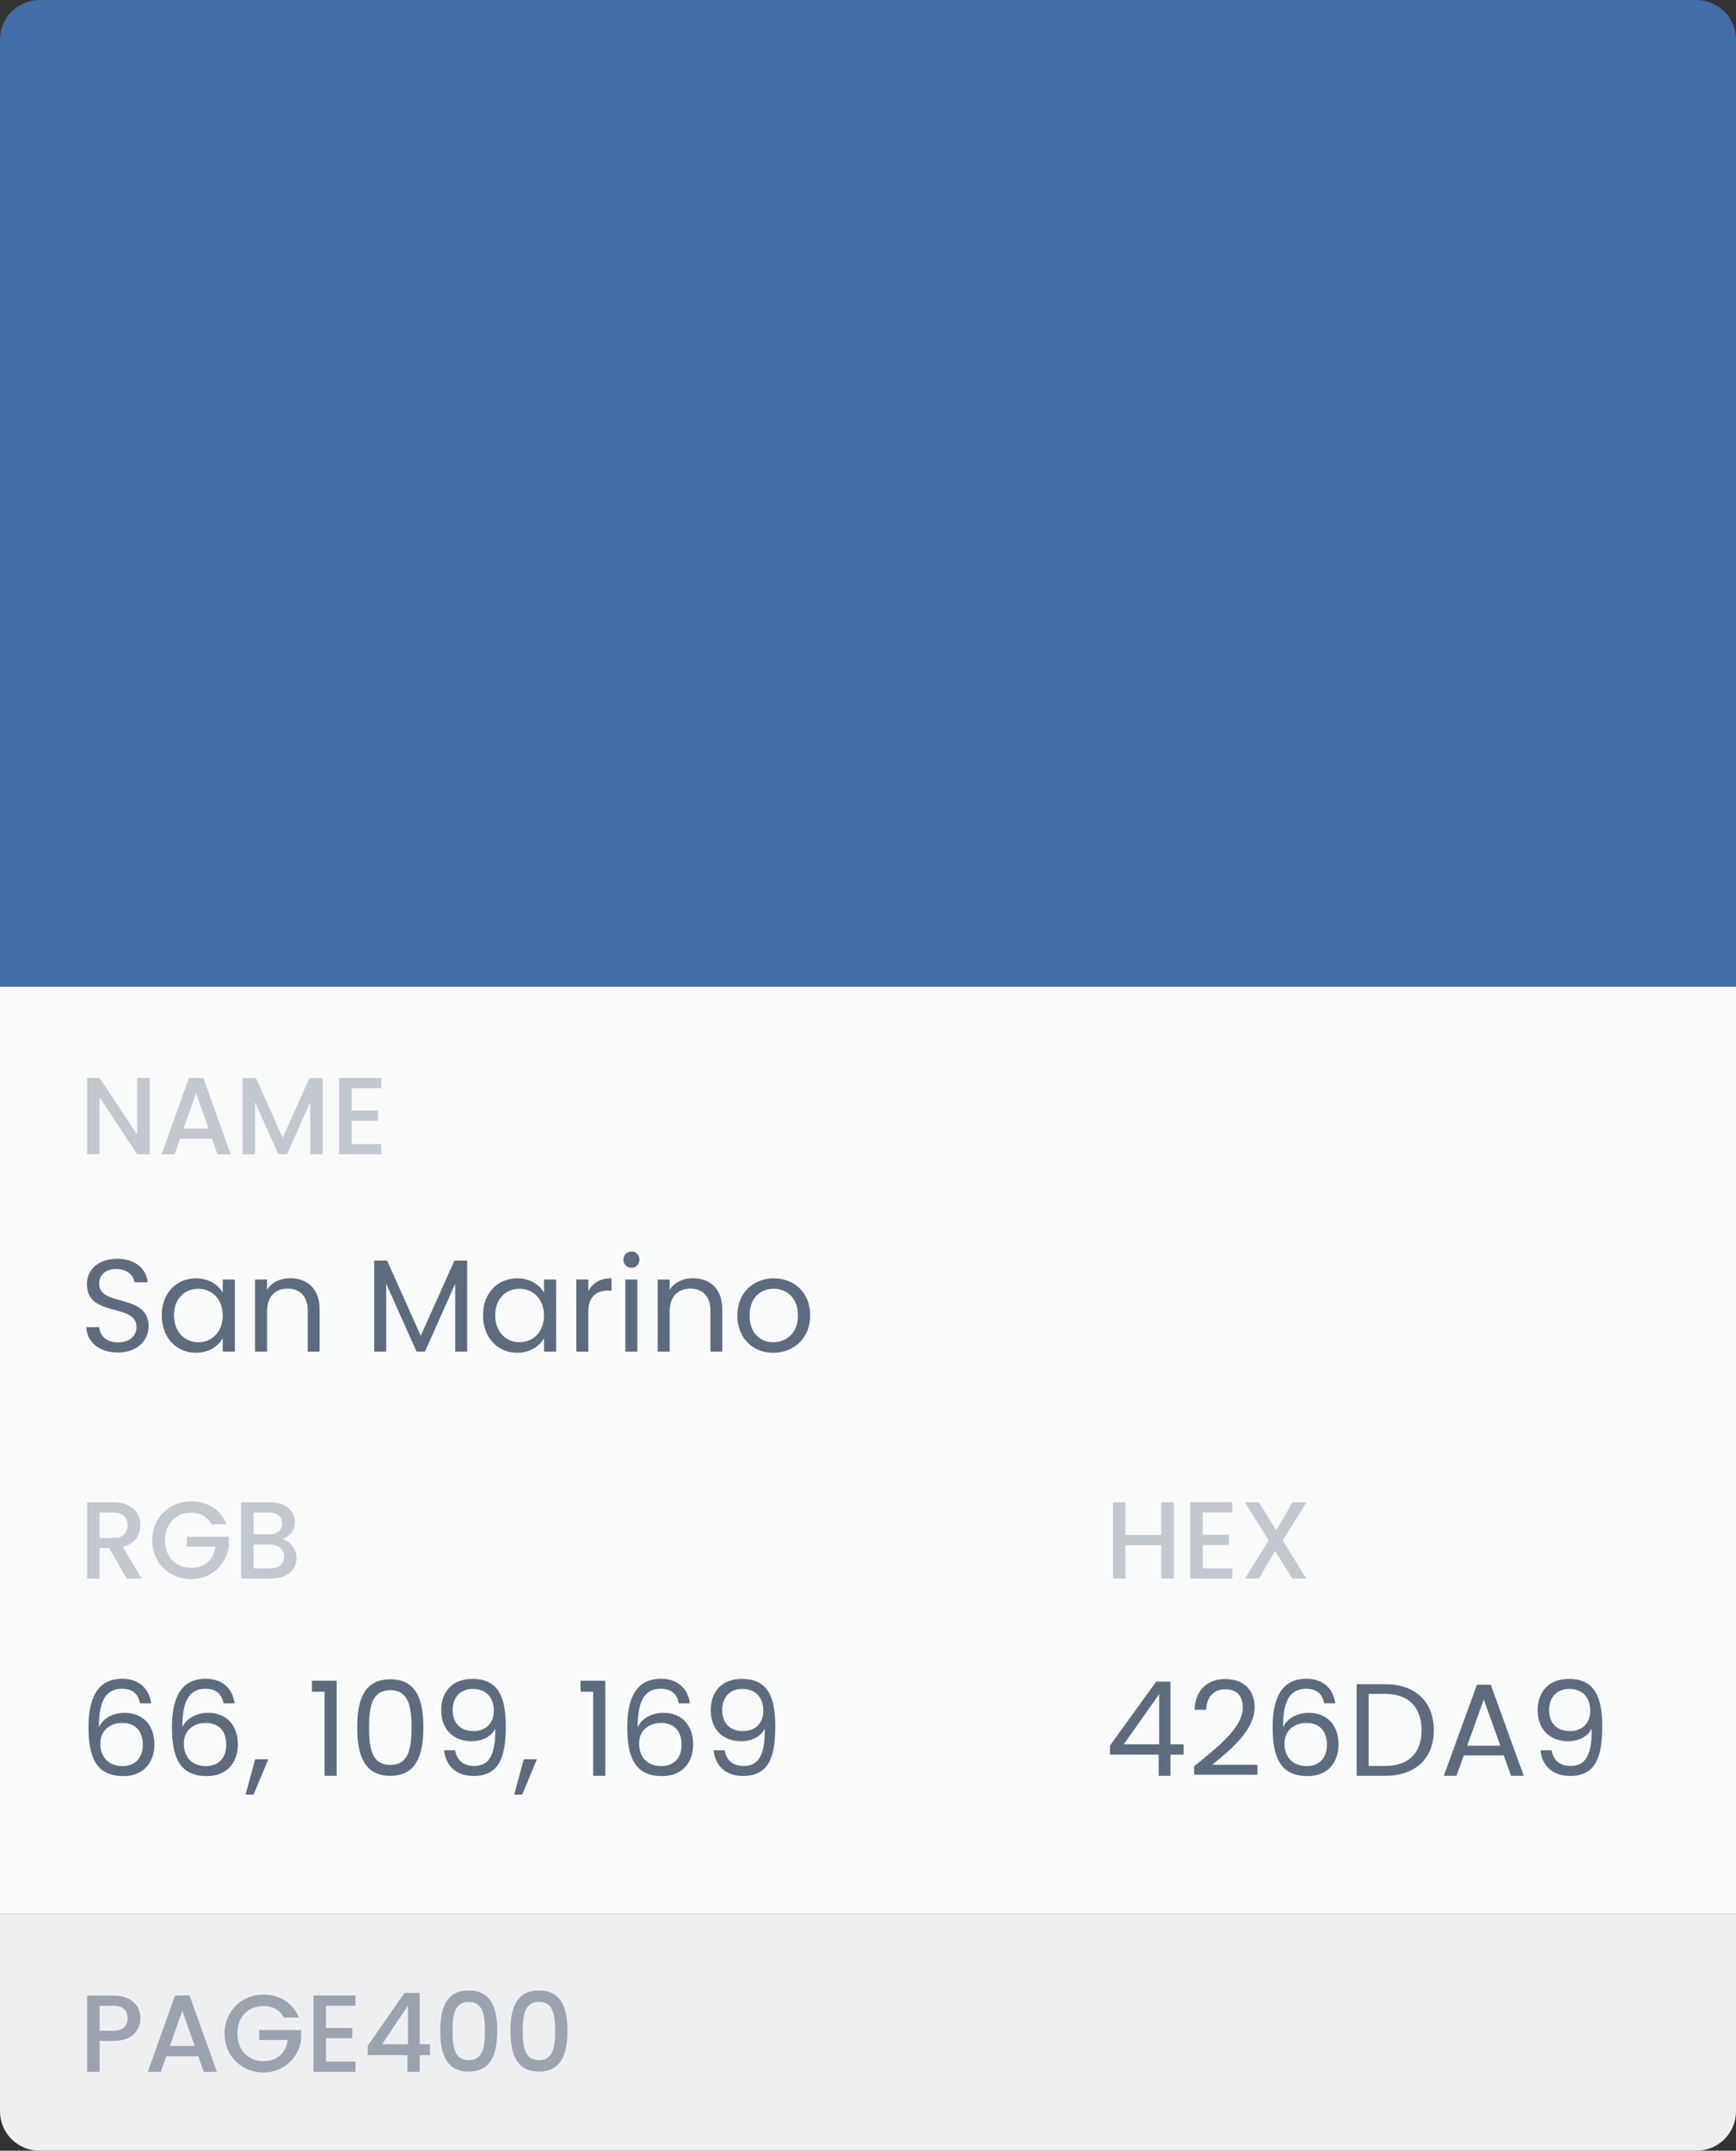 <svg width="176" height="218" viewBox="0 0 176 218" fill="none" xmlns="http://www.w3.org/2000/svg">
<rect x="0" y="0" width="176" height="218" fill="#333333" stroke="none"/>
<rect y="100" width="176" height="94" fill="#F9FAFA"/>
<path d="M0 194H176V214C176 216.209 174.209 218 172 218H4C1.791 218 0 216.209 0 214V194Z" fill="#EDEFF1"/>
<path d="M0 4C0 1.791 1.791 0 4 0H172C174.209 0 176 1.791 176 4V100H0V4Z" fill="#426DA9"/>
<path d="M13.911 109.267V115.022L10.1 109.267H8.833V117H10.1V111.234L13.911 117H15.177V109.267H13.911ZM22.051 117H23.384L20.618 109.267H19.151L16.385 117H17.707L18.262 115.422H21.495L22.051 117ZM21.14 114.389H18.618L19.884 110.801L21.14 114.389ZM24.587 117H25.853V111.712L28.22 117H29.098L31.453 111.712V117H32.719V109.279H31.364L28.664 115.333L25.953 109.279H24.587V117ZM38.65 109.267H34.384V117H38.65V115.967H35.651V113.6H38.317V112.567H35.651V110.301H38.65V109.267Z" fill="#C2C8CF"/>
<path d="M15.065 134.467C15.065 131.028 10.053 132.521 10.053 130.122C10.053 129.122 10.839 128.602 11.839 128.629C12.972 128.642 13.559 129.349 13.639 129.975H14.972C14.825 128.562 13.665 127.589 11.892 127.589C10.053 127.589 8.813 128.629 8.813 130.162C8.813 133.614 13.838 132.015 13.838 134.521C13.838 135.4 13.145 136.067 11.972 136.067C10.679 136.067 10.133 135.294 10.053 134.521H8.76C8.786 136.054 10.106 137.093 11.972 137.093C13.985 137.093 15.065 135.787 15.065 134.467ZM16.397 133.321C16.397 135.587 17.903 137.12 19.849 137.12C21.196 137.12 22.142 136.427 22.582 135.64V137H23.808V129.695H22.582V131.028C22.155 130.268 21.222 129.575 19.863 129.575C17.903 129.575 16.397 131.041 16.397 133.321ZM22.582 133.334C22.582 135.054 21.436 136.054 20.102 136.054C18.77 136.054 17.636 135.04 17.636 133.321C17.636 131.601 18.77 130.628 20.102 130.628C21.436 130.628 22.582 131.641 22.582 133.334ZM31.203 137H32.403V132.694C32.403 130.602 31.11 129.562 29.417 129.562C28.431 129.562 27.551 129.975 27.071 130.735V129.695H25.858V137H27.071V132.961C27.071 131.388 27.924 130.615 29.164 130.615C30.39 130.615 31.203 131.375 31.203 132.868V137ZM37.938 137H39.151V130.108L42.231 137H43.084L46.15 130.122V137H47.363V127.776H46.07L42.657 135.4L39.245 127.776H37.938V137ZM48.967 133.321C48.967 135.587 50.473 137.12 52.419 137.12C53.766 137.12 54.712 136.427 55.152 135.64V137H56.378V129.695H55.152V131.028C54.725 130.268 53.792 129.575 52.432 129.575C50.473 129.575 48.967 131.041 48.967 133.321ZM55.152 133.334C55.152 135.054 54.005 136.054 52.672 136.054C51.34 136.054 50.206 135.04 50.206 133.321C50.206 131.601 51.34 130.628 52.672 130.628C54.005 130.628 55.152 131.641 55.152 133.334ZM59.641 133.028C59.641 131.335 60.521 130.815 61.681 130.815H62.001V129.562C60.841 129.562 60.054 130.068 59.641 130.882V129.695H58.428V137H59.641V133.028ZM63.401 137H64.614V129.695H63.401V137ZM64.027 128.509C64.467 128.509 64.827 128.149 64.827 127.682C64.827 127.216 64.467 126.856 64.027 126.856C63.561 126.856 63.201 127.216 63.201 127.682C63.201 128.149 63.561 128.509 64.027 128.509ZM72.027 137H73.226V132.694C73.226 130.602 71.933 129.562 70.24 129.562C69.254 129.562 68.374 129.975 67.894 130.735V129.695H66.681V137H67.894V132.961C67.894 131.388 68.747 130.615 69.987 130.615C71.213 130.615 72.027 131.375 72.027 132.868V137ZM82.139 133.334C82.139 131.028 80.526 129.575 78.447 129.575C76.381 129.575 74.755 131.028 74.755 133.334C74.755 135.654 76.328 137.12 78.394 137.12C80.473 137.12 82.139 135.654 82.139 133.334ZM75.994 133.334C75.994 131.495 77.154 130.628 78.434 130.628C79.687 130.628 80.9 131.495 80.9 133.334C80.9 135.187 79.66 136.054 78.394 136.054C77.127 136.054 75.994 135.187 75.994 133.334Z" fill="#5D6B7E"/>
<path d="M10.1 205.834V203.312H11.5C12.488 203.312 12.933 203.778 12.933 204.578C12.933 205.356 12.488 205.834 11.5 205.834H10.1ZM14.233 204.578C14.233 203.323 13.333 202.279 11.5 202.279H8.833V210H10.1V206.867H11.5C13.511 206.867 14.233 205.678 14.233 204.578ZM20.651 210H21.985L19.218 202.267H17.752L14.985 210H16.307L16.863 208.422H20.096L20.651 210ZM19.74 207.389H17.218L18.485 203.801L19.74 207.389ZM26.709 202.179C24.532 202.179 22.765 203.812 22.765 206.123C22.765 208.445 24.532 210.067 26.709 210.067C28.787 210.067 30.298 208.545 30.531 206.756V205.767H26.276V206.778H29.176C28.987 208.078 28.109 208.922 26.709 208.922C25.176 208.922 24.065 207.822 24.065 206.123C24.065 204.423 25.176 203.334 26.709 203.334C27.631 203.334 28.364 203.723 28.776 204.501H30.298C29.709 202.99 28.32 202.179 26.709 202.179ZM36.046 202.267H31.78V210H36.046V208.967H33.047V206.6H35.713V205.567H33.047V203.301H36.046V202.267ZM41.306 210H42.55V208.311H43.584V207.211H42.55V202.001H41.017L37.284 207.356V208.311H41.306V210ZM38.74 207.211L41.362 203.29V207.211H38.74ZM44.633 205.845C44.633 208.2 45.255 209.978 47.522 209.978C49.788 209.978 50.41 208.2 50.41 205.845C50.41 203.534 49.788 201.756 47.522 201.756C45.255 201.756 44.633 203.534 44.633 205.845ZM49.166 205.845C49.166 207.434 48.999 208.822 47.522 208.822C46.044 208.822 45.877 207.434 45.877 205.845C45.877 204.334 46.044 202.912 47.522 202.912C48.999 202.912 49.166 204.334 49.166 205.845ZM51.75 205.845C51.75 208.2 52.373 209.978 54.639 209.978C56.905 209.978 57.528 208.2 57.528 205.845C57.528 203.534 56.905 201.756 54.639 201.756C52.373 201.756 51.75 203.534 51.75 205.845ZM56.283 205.845C56.283 207.434 56.117 208.822 54.639 208.822C53.161 208.822 52.995 207.434 52.995 205.845C52.995 204.334 53.161 202.912 54.639 202.912C56.117 202.912 56.283 204.334 56.283 205.845Z" fill="#9AA3AF"/>
<path d="M117.733 160H118.999V152.279H117.733V155.589H114.1V152.279H112.833V160H114.1V156.623H117.733V160ZM124.933 152.267H120.667V160H124.933V158.967H121.933V156.6H124.6V155.567H121.933V153.301H124.933V152.267ZM131.015 160H132.437L130.037 156.145L132.448 152.279H131.037L129.393 155.1L127.637 152.279H126.215L128.626 156.145L126.226 160H127.637L129.27 157.2L131.015 160Z" fill="#C2C8CF"/>
<path d="M117.465 180H118.665V177.854H119.998V176.801H118.665V170.456H117.212L112.533 176.934V177.854H117.465V180ZM113.933 176.801L117.519 171.722V176.801H113.933ZM121.063 179.893H127.475V178.88H122.889C124.609 177.481 127.195 175.441 127.195 173.042C127.195 171.256 126.022 170.189 124.209 170.189C122.476 170.189 121.183 171.256 121.103 173.308H122.276C122.33 172.095 122.969 171.229 124.222 171.229C125.529 171.229 125.995 172.029 125.995 173.095C125.995 175.068 123.596 176.987 121.063 179.027V179.893ZM135.369 172.655C135.209 171.309 134.276 170.162 132.436 170.162C129.997 170.162 129.024 172.029 129.024 175.055C129.024 177.974 129.704 180.027 132.556 180.027C134.662 180.027 135.702 178.587 135.702 176.827C135.702 174.801 134.489 173.615 132.69 173.615C131.543 173.615 130.49 174.148 130.077 175.095C130.064 172.229 130.89 171.176 132.423 171.176C133.516 171.176 134.063 171.722 134.249 172.655H135.369ZM132.436 174.641C133.823 174.641 134.529 175.508 134.529 176.867C134.529 178.174 133.743 179.014 132.49 179.014C130.97 179.014 130.223 178.014 130.223 176.734C130.223 175.295 131.33 174.641 132.436 174.641ZM140.431 170.709H137.539V180H140.431C143.484 180 145.363 178.254 145.363 175.374C145.363 172.495 143.484 170.709 140.431 170.709ZM138.752 179V171.695H140.431C142.857 171.695 144.124 173.108 144.124 175.374C144.124 177.641 142.857 179 140.431 179H138.752ZM153.202 180H154.481L151.136 170.762H149.736L146.377 180H147.656L148.403 177.934H152.455L153.202 180ZM152.109 176.947H148.749L150.429 172.255L152.109 176.947ZM156.185 177.414C156.319 178.827 157.252 180.013 159.171 180.013C161.704 180.013 162.437 178.214 162.437 175.001C162.437 172.015 161.677 170.176 159.065 170.176C156.985 170.176 155.892 171.509 155.892 173.348C155.892 175.388 157.212 176.494 158.985 176.494C160.024 176.494 160.984 176.028 161.371 175.215C161.411 178.04 160.651 179 159.238 179C158.118 179 157.478 178.414 157.305 177.414H156.185ZM159.185 175.468C157.745 175.468 157.052 174.561 157.052 173.322C157.052 172.042 157.838 171.189 159.091 171.189C160.478 171.189 161.224 172.109 161.224 173.415C161.224 174.708 160.344 175.468 159.185 175.468Z" fill="#5D6B7E"/>
<path d="M12.933 154.589C12.933 155.356 12.488 155.9 11.5 155.9H10.1V153.312H11.5C12.488 153.312 12.933 153.812 12.933 154.589ZM8.833 152.279V160H10.1V156.911H11.066L12.844 160H14.355L12.444 156.8C13.744 156.478 14.233 155.5 14.233 154.589C14.233 153.334 13.333 152.279 11.5 152.279H8.833ZM19.375 152.179C17.197 152.179 15.431 153.812 15.431 156.123C15.431 158.445 17.197 160.067 19.375 160.067C21.452 160.067 22.963 158.545 23.197 156.756V155.767H18.942V156.778H21.841C21.652 158.078 20.775 158.922 19.375 158.922C17.842 158.922 16.731 157.822 16.731 156.123C16.731 154.423 17.842 153.334 19.375 153.334C20.297 153.334 21.03 153.723 21.441 154.501H22.963C22.375 152.99 20.986 152.179 19.375 152.179ZM28.801 157.789C28.801 158.533 28.279 158.967 27.423 158.967H25.712V156.556H27.379C28.223 156.556 28.801 157.023 28.801 157.789ZM28.601 154.423C28.601 155.134 28.101 155.523 27.279 155.523H25.712V153.312H27.279C28.101 153.312 28.601 153.723 28.601 154.423ZM30.067 157.922C30.067 157 29.401 156.178 28.579 156.034C29.323 155.767 29.89 155.2 29.89 154.267C29.89 153.178 29.023 152.279 27.39 152.279H24.446V160H27.534C29.112 160 30.067 159.1 30.067 157.922Z" fill="#C2C8CF"/>
<path d="M15.318 172.655C15.158 171.309 14.225 170.162 12.386 170.162C9.946 170.162 8.973 172.029 8.973 175.055C8.973 177.974 9.653 180.027 12.505 180.027C14.612 180.027 15.651 178.587 15.651 176.827C15.651 174.801 14.438 173.615 12.639 173.615C11.492 173.615 10.439 174.148 10.026 175.095C10.013 172.229 10.839 171.176 12.372 171.176C13.465 171.176 14.012 171.722 14.198 172.655H15.318ZM12.386 174.641C13.772 174.641 14.478 175.508 14.478 176.867C14.478 178.174 13.692 179.014 12.439 179.014C10.919 179.014 10.173 178.014 10.173 176.734C10.173 175.295 11.279 174.641 12.386 174.641ZM23.78 172.655C23.62 171.309 22.686 170.162 20.847 170.162C18.408 170.162 17.434 172.029 17.434 175.055C17.434 177.974 18.114 180.027 20.967 180.027C23.073 180.027 24.113 178.587 24.113 176.827C24.113 174.801 22.9 173.615 21.1 173.615C19.954 173.615 18.901 174.148 18.488 175.095C18.474 172.229 19.301 171.176 20.834 171.176C21.927 171.176 22.473 171.722 22.66 172.655H23.78ZM20.847 174.641C22.233 174.641 22.94 175.508 22.94 176.867C22.94 178.174 22.153 179.014 20.9 179.014C19.381 179.014 18.634 178.014 18.634 176.734C18.634 175.295 19.741 174.641 20.847 174.641ZM24.896 181.906H25.709L27.202 178.32H25.869L24.896 181.906ZM32.905 180H34.132V170.362H31.626V171.469H32.905V180ZM36.215 175.081C36.215 177.881 36.909 180 39.575 180C42.227 180 42.92 177.881 42.92 175.081C42.92 172.322 42.227 170.216 39.575 170.216C36.909 170.216 36.215 172.322 36.215 175.081ZM41.721 175.081C41.721 177.161 41.468 178.894 39.575 178.894C37.668 178.894 37.415 177.161 37.415 175.081C37.415 173.082 37.668 171.322 39.575 171.322C41.468 171.322 41.721 173.082 41.721 175.081ZM45.026 177.414C45.159 178.827 46.092 180.013 48.012 180.013C50.544 180.013 51.277 178.214 51.277 175.001C51.277 172.015 50.518 170.176 47.905 170.176C45.825 170.176 44.732 171.509 44.732 173.348C44.732 175.388 46.052 176.494 47.825 176.494C48.865 176.494 49.824 176.028 50.211 175.215C50.251 178.04 49.491 179 48.078 179C46.959 179 46.319 178.414 46.145 177.414H45.026ZM48.025 175.468C46.585 175.468 45.892 174.561 45.892 173.322C45.892 172.042 46.679 171.189 47.932 171.189C49.318 171.189 50.064 172.109 50.064 173.415C50.064 174.708 49.185 175.468 48.025 175.468ZM52.129 181.906H52.942L54.435 178.32H53.102L52.129 181.906ZM60.138 180H61.365V170.362H58.858V171.469H60.138V180ZM69.94 172.655C69.78 171.309 68.847 170.162 67.007 170.162C64.568 170.162 63.595 172.029 63.595 175.055C63.595 177.974 64.275 180.027 67.127 180.027C69.233 180.027 70.273 178.587 70.273 176.827C70.273 174.801 69.06 173.615 67.261 173.615C66.114 173.615 65.061 174.148 64.648 175.095C64.635 172.229 65.461 171.176 66.994 171.176C68.087 171.176 68.634 171.722 68.82 172.655H69.94ZM67.007 174.641C68.394 174.641 69.1 175.508 69.1 176.867C69.1 178.174 68.314 179.014 67.061 179.014C65.541 179.014 64.794 178.014 64.794 176.734C64.794 175.295 65.901 174.641 67.007 174.641ZM72.35 177.414C72.483 178.827 73.416 180.013 75.335 180.013C77.868 180.013 78.601 178.214 78.601 175.001C78.601 172.015 77.841 170.176 75.229 170.176C73.149 170.176 72.056 171.509 72.056 173.348C72.056 175.388 73.376 176.494 75.149 176.494C76.189 176.494 77.148 176.028 77.535 175.215C77.575 178.04 76.815 179 75.402 179C74.282 179 73.642 178.414 73.469 177.414H72.35ZM75.349 175.468C73.909 175.468 73.216 174.561 73.216 173.322C73.216 172.042 74.002 171.189 75.255 171.189C76.642 171.189 77.388 172.109 77.388 173.415C77.388 174.708 76.508 175.468 75.349 175.468Z" fill="#5D6B7E"/>
</svg>
